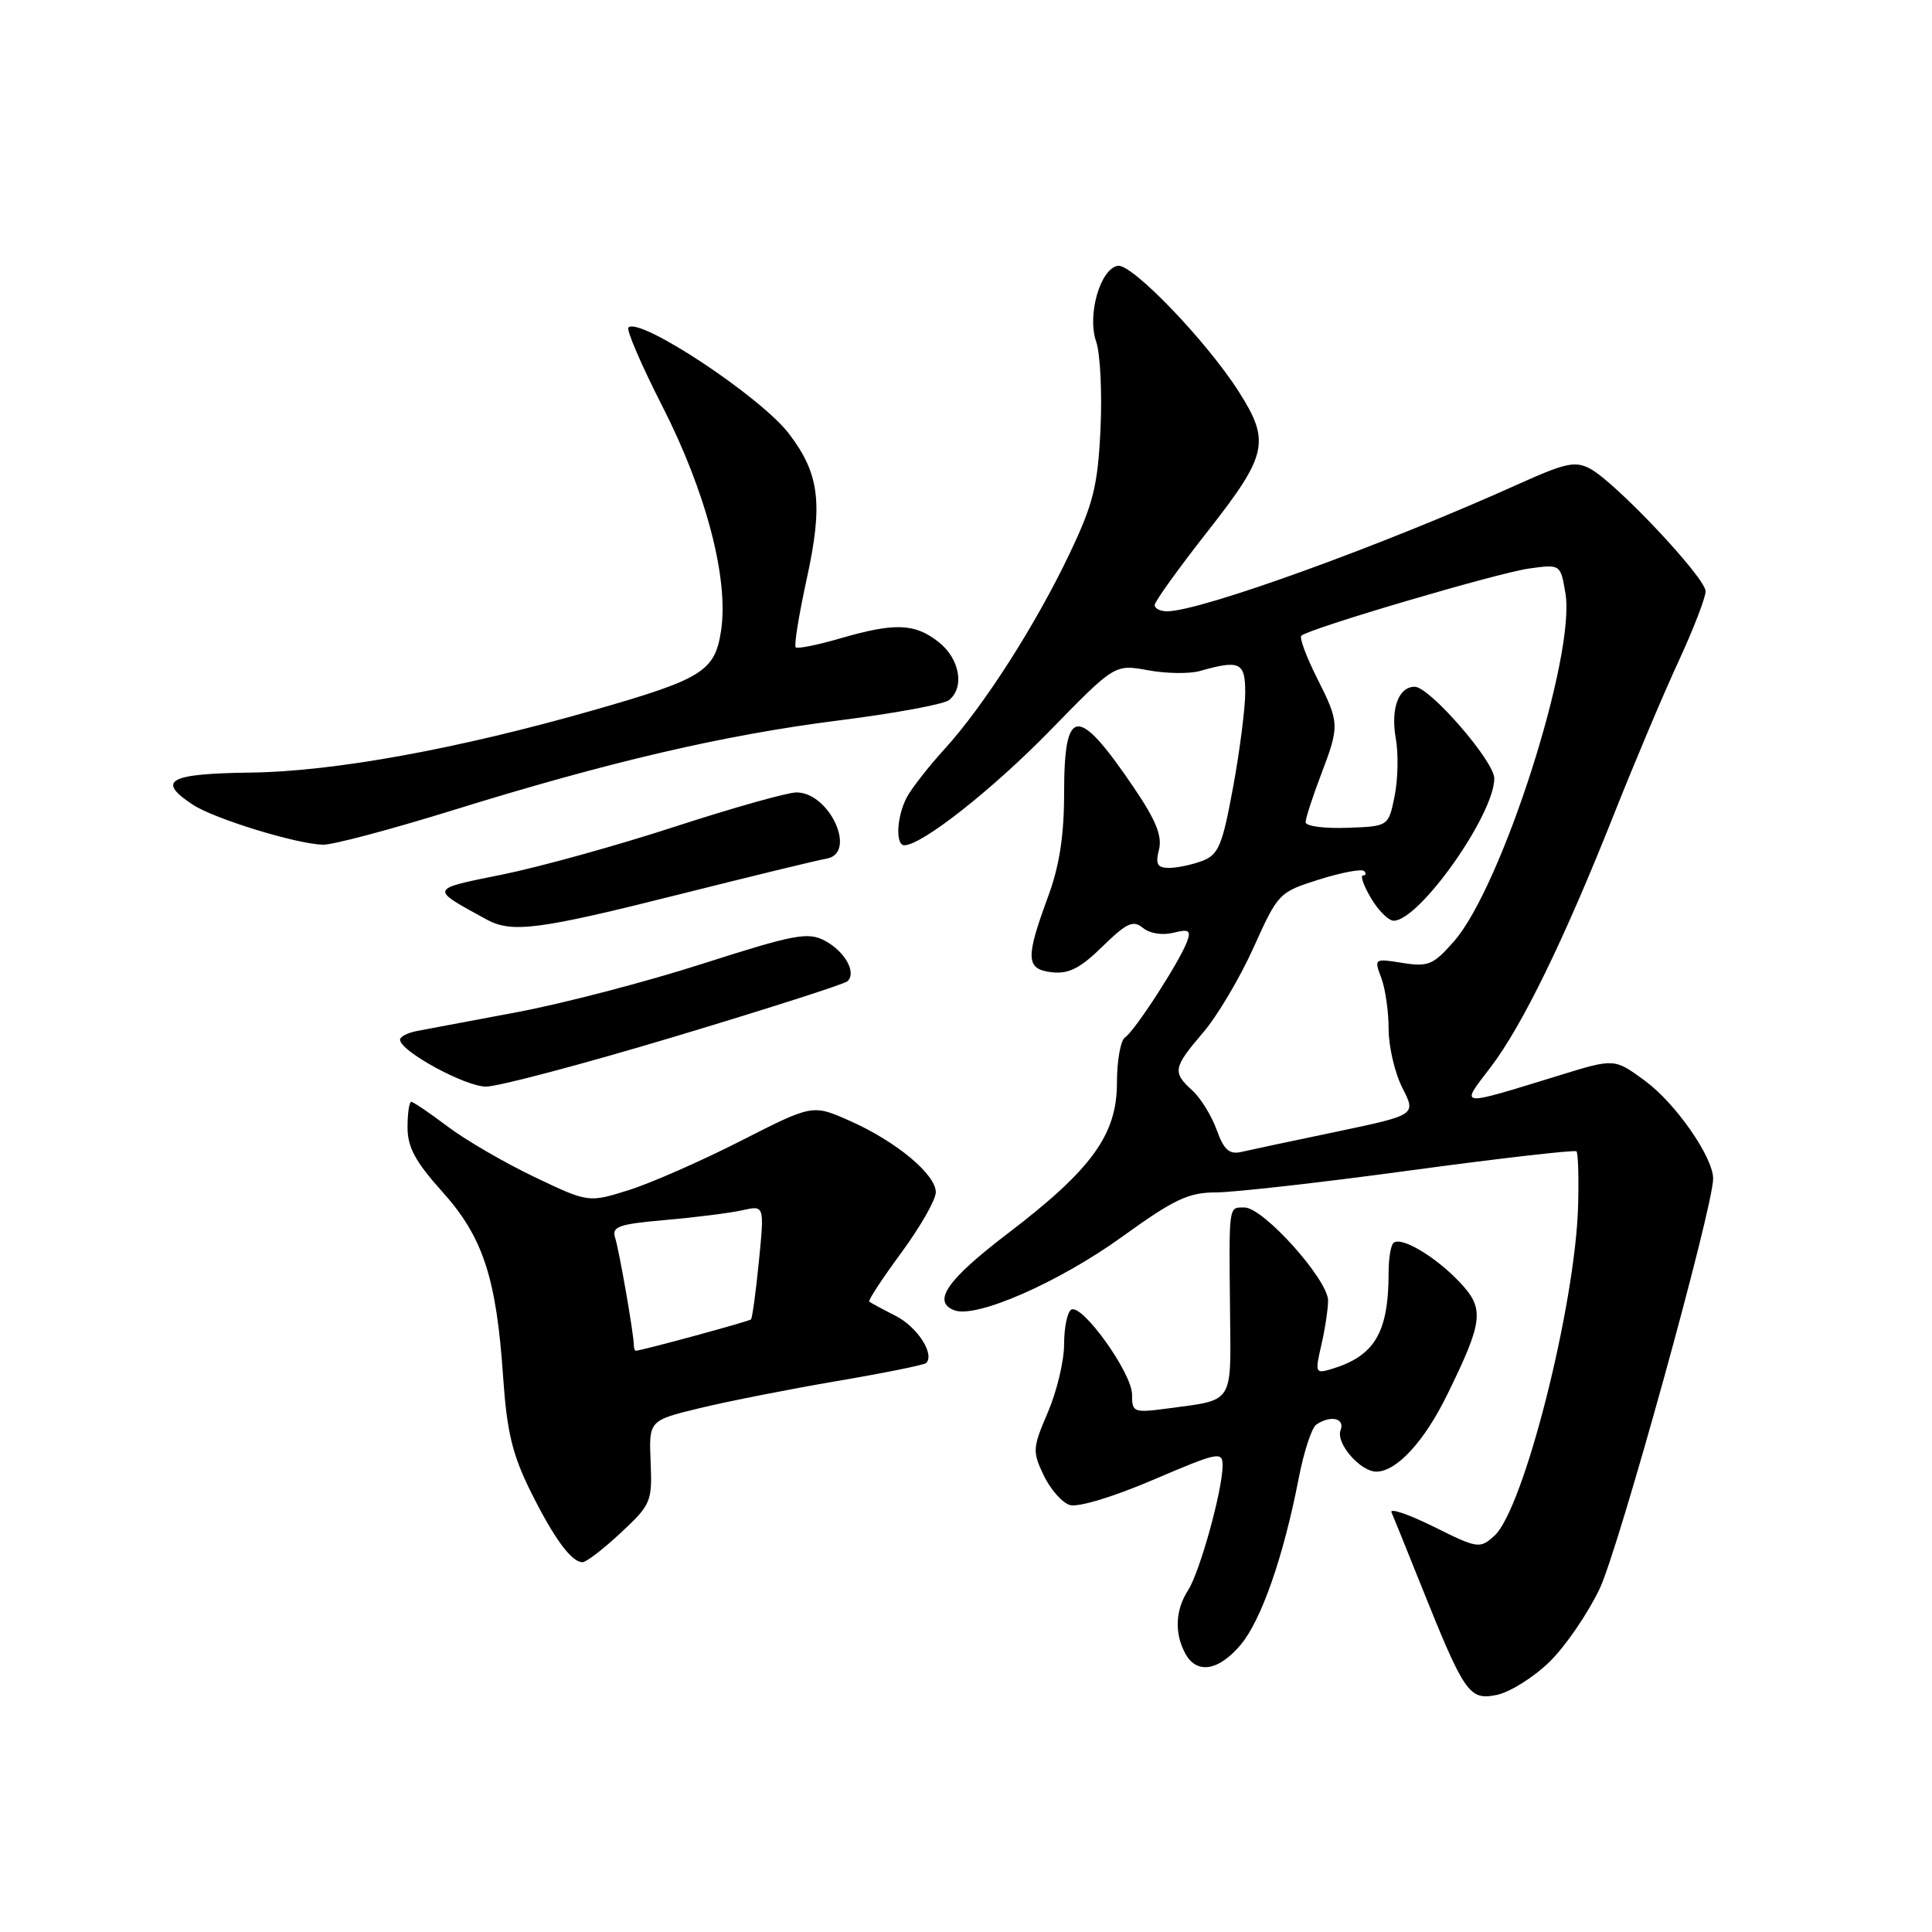 <?xml version="1.0" encoding="UTF-8" standalone="no"?>
<!DOCTYPE svg PUBLIC "-//W3C//DTD SVG 1.1//EN" "http://www.w3.org/Graphics/SVG/1.1/DTD/svg11.dtd" >
<svg xmlns="http://www.w3.org/2000/svg" xmlns:xlink="http://www.w3.org/1999/xlink" version="1.1" viewBox="0 0 256 256">
 <g >
 <path fill="currentColor"
d=" M 205.29 220.23 C 207.40 218.18 210.40 213.80 211.97 210.50 C 214.50 205.17 227.00 160.00 227.00 156.18 C 227.00 153.34 222.03 146.19 217.98 143.22 C 213.93 140.24 213.93 140.24 206.72 142.46 C 192.95 146.69 193.45 146.74 197.51 141.42 C 201.71 135.91 207.24 124.57 213.91 107.77 C 216.59 101.02 220.40 91.99 222.39 87.69 C 224.37 83.40 226.00 79.20 226.00 78.35 C 226.00 76.56 214.10 63.93 210.71 62.11 C 208.75 61.06 207.45 61.34 201.46 64.03 C 183.34 72.22 159.09 81.00 154.64 81.00 C 153.74 81.00 153.00 80.63 153.00 80.17 C 153.00 79.72 156.15 75.33 160.00 70.43 C 167.95 60.30 168.35 58.52 164.18 51.95 C 159.94 45.26 149.95 34.86 148.10 35.22 C 145.76 35.67 144.03 41.78 145.25 45.28 C 145.79 46.84 146.05 52.06 145.82 56.87 C 145.46 64.37 144.88 66.72 141.75 73.31 C 137.28 82.72 130.34 93.58 125.16 99.25 C 123.03 101.59 120.77 104.48 120.14 105.68 C 118.81 108.23 118.63 112.00 119.83 112.00 C 122.14 112.00 131.45 104.67 139.11 96.83 C 147.71 88.01 147.71 88.01 152.11 88.81 C 154.52 89.26 157.62 89.30 159.00 88.91 C 164.28 87.41 165.00 87.75 165.00 91.75 C 165.00 93.81 164.28 99.47 163.39 104.32 C 161.97 112.03 161.46 113.25 159.32 114.07 C 157.97 114.58 155.99 115.00 154.92 115.00 C 153.35 115.00 153.08 114.52 153.57 112.58 C 154.02 110.77 153.16 108.66 150.19 104.29 C 142.78 93.37 141.00 93.53 141.00 105.08 C 141.00 110.71 140.38 114.73 138.89 118.77 C 135.85 127.02 135.92 128.43 139.38 128.83 C 141.60 129.08 143.13 128.31 146.08 125.42 C 149.30 122.28 150.15 121.88 151.44 122.95 C 152.33 123.69 154.02 123.96 155.46 123.60 C 157.53 123.08 157.84 123.27 157.30 124.74 C 156.34 127.38 150.32 136.68 149.08 137.45 C 148.49 137.82 148.00 140.53 148.00 143.48 C 148.00 150.36 144.66 154.96 133.51 163.46 C 125.48 169.59 123.47 172.48 126.46 173.62 C 129.34 174.73 140.30 169.92 148.67 163.89 C 155.63 158.87 157.48 158.00 161.17 158.00 C 163.55 157.99 175.17 156.68 186.99 155.07 C 198.82 153.47 208.67 152.34 208.89 152.56 C 209.11 152.78 209.21 156.00 209.11 159.73 C 208.75 172.94 201.90 199.97 198.02 203.49 C 196.08 205.24 195.83 205.21 189.96 202.29 C 186.62 200.64 184.12 199.79 184.38 200.40 C 184.65 201.00 186.40 205.32 188.27 210.00 C 194.06 224.45 194.66 225.32 198.31 224.59 C 200.04 224.24 203.18 222.28 205.29 220.23 Z  M 164.39 217.95 C 167.13 214.69 170.07 206.27 172.08 195.91 C 172.76 192.38 173.81 189.17 174.41 188.77 C 176.33 187.47 178.25 187.92 177.63 189.52 C 176.98 191.22 180.25 195.00 182.37 195.00 C 185.04 195.00 188.72 191.02 191.76 184.81 C 196.57 175.00 196.75 173.39 193.37 169.85 C 190.14 166.44 185.57 163.76 184.63 164.71 C 184.28 165.05 184.00 166.78 184.00 168.54 C 184.00 176.61 182.16 179.70 176.35 181.43 C 174.31 182.04 174.24 181.87 175.07 178.29 C 175.56 176.20 175.96 173.54 175.98 172.36 C 176.01 169.60 167.41 160.00 164.91 160.00 C 162.76 160.00 162.84 159.42 162.99 174.12 C 163.12 186.03 163.48 185.47 155.01 186.59 C 150.16 187.24 150.00 187.18 150.00 184.77 C 150.00 181.93 143.35 172.66 141.94 173.54 C 141.42 173.86 141.00 175.92 141.00 178.12 C 141.00 180.33 140.03 184.38 138.85 187.13 C 136.82 191.85 136.79 192.33 138.29 195.48 C 139.17 197.32 140.72 199.10 141.75 199.42 C 142.83 199.76 147.46 198.37 152.81 196.08 C 161.42 192.40 162.00 192.28 162.00 194.18 C 162.00 197.41 158.99 208.29 157.43 210.71 C 155.74 213.33 155.60 216.38 157.04 219.07 C 158.54 221.88 161.45 221.44 164.39 217.95 Z  M 82.26 203.10 C 86.27 199.36 86.43 198.98 86.21 193.71 C 85.98 188.22 85.98 188.22 92.74 186.58 C 96.46 185.68 104.62 184.07 110.88 183.00 C 117.14 181.94 122.47 180.86 122.72 180.61 C 123.89 179.44 121.55 175.82 118.68 174.36 C 116.93 173.47 115.36 172.62 115.18 172.47 C 115.00 172.32 116.92 169.40 119.43 165.99 C 121.94 162.57 124.00 158.97 124.00 157.98 C 124.00 155.61 118.72 151.22 112.59 148.51 C 107.67 146.33 107.67 146.33 98.18 151.16 C 92.96 153.82 86.28 156.76 83.33 157.69 C 77.97 159.37 77.97 159.37 70.78 155.94 C 66.83 154.05 61.65 151.04 59.29 149.25 C 56.92 147.46 54.76 146.00 54.49 146.00 C 54.22 146.00 54.00 147.53 54.00 149.39 C 54.00 152.01 55.04 153.94 58.59 157.89 C 64.00 163.90 65.78 169.32 66.67 182.50 C 67.16 189.67 67.89 192.72 70.25 197.50 C 73.37 203.80 75.71 207.00 77.19 207.00 C 77.68 207.00 79.96 205.25 82.26 203.10 Z  M 89.39 137.36 C 101.55 133.71 111.85 130.41 112.28 130.03 C 113.55 128.90 111.95 126.04 109.26 124.63 C 107.04 123.47 105.25 123.81 93.13 127.69 C 85.63 130.10 74.55 132.99 68.50 134.12 C 62.45 135.25 56.49 136.37 55.25 136.61 C 54.01 136.85 53.00 137.37 53.01 137.77 C 53.02 139.28 61.61 143.97 64.39 143.98 C 65.98 143.99 77.23 141.01 89.39 137.36 Z  M 89.85 118.55 C 99.56 116.11 108.40 113.96 109.50 113.78 C 113.62 113.10 109.96 105.00 105.53 105.00 C 104.34 105.00 97.11 107.04 89.45 109.53 C 81.80 112.03 71.50 114.88 66.57 115.88 C 56.82 117.85 56.87 117.68 64.50 121.85 C 67.82 123.66 71.43 123.19 89.85 118.55 Z  M 59.78 107.43 C 80.73 100.92 95.95 97.38 111.22 95.45 C 118.52 94.53 125.06 93.32 125.75 92.77 C 127.85 91.07 127.17 87.27 124.37 85.07 C 121.20 82.58 118.57 82.49 111.33 84.59 C 108.32 85.47 105.66 86.00 105.43 85.77 C 105.20 85.53 105.86 81.45 106.90 76.69 C 109.08 66.73 108.59 62.78 104.55 57.48 C 100.81 52.57 84.73 41.93 83.27 43.40 C 82.97 43.70 84.99 48.39 87.76 53.82 C 93.57 65.21 96.57 76.69 95.55 83.54 C 94.73 88.96 93.13 89.96 78.55 94.13 C 60.68 99.24 44.26 102.23 33.25 102.37 C 22.31 102.51 20.67 103.42 25.57 106.64 C 28.41 108.50 39.21 111.82 42.78 111.93 C 44.03 111.97 51.68 109.94 59.78 107.43 Z  M 161.21 149.70 C 160.53 147.82 159.08 145.48 157.99 144.49 C 155.33 142.08 155.44 141.47 159.41 136.83 C 161.29 134.64 164.31 129.55 166.11 125.54 C 169.35 118.35 169.48 118.21 174.79 116.54 C 177.75 115.61 180.44 115.10 180.75 115.42 C 181.07 115.74 181.01 116.00 180.61 116.00 C 180.21 116.00 180.68 117.35 181.66 119.00 C 182.63 120.65 183.99 122.00 184.67 122.00 C 188.07 122.00 198.00 107.95 198.00 103.14 C 198.00 100.87 189.43 91.00 187.46 91.00 C 185.31 91.00 184.25 93.89 184.95 97.85 C 185.31 99.86 185.24 103.30 184.79 105.50 C 183.98 109.50 183.98 109.50 178.49 109.69 C 175.47 109.80 173.00 109.47 173.00 108.95 C 173.00 108.44 173.90 105.65 175.00 102.76 C 177.53 96.11 177.52 95.82 174.47 89.76 C 173.08 86.99 172.16 84.50 172.43 84.24 C 173.36 83.31 198.50 75.89 202.63 75.33 C 206.78 74.76 206.78 74.76 207.43 78.63 C 208.81 86.87 198.99 117.52 192.66 124.73 C 189.92 127.85 189.25 128.14 185.83 127.59 C 182.10 126.99 182.06 127.02 183.02 129.56 C 183.56 130.97 184.00 134.03 184.00 136.35 C 184.00 138.68 184.82 142.19 185.83 144.16 C 187.65 147.74 187.65 147.74 177.08 149.96 C 171.26 151.17 165.59 152.38 164.47 152.64 C 162.88 153.00 162.17 152.36 161.21 149.70 Z  M 83.99 178.25 C 83.98 176.77 82.06 165.77 81.52 164.05 C 81.03 162.52 81.90 162.21 88.23 161.65 C 92.23 161.30 96.80 160.72 98.39 160.36 C 101.29 159.71 101.29 159.71 100.56 167.11 C 100.16 171.17 99.68 174.65 99.51 174.83 C 99.25 175.09 85.18 178.92 84.25 178.98 C 84.11 178.99 84.00 178.66 83.99 178.25 Z "/>
</g>
</svg>